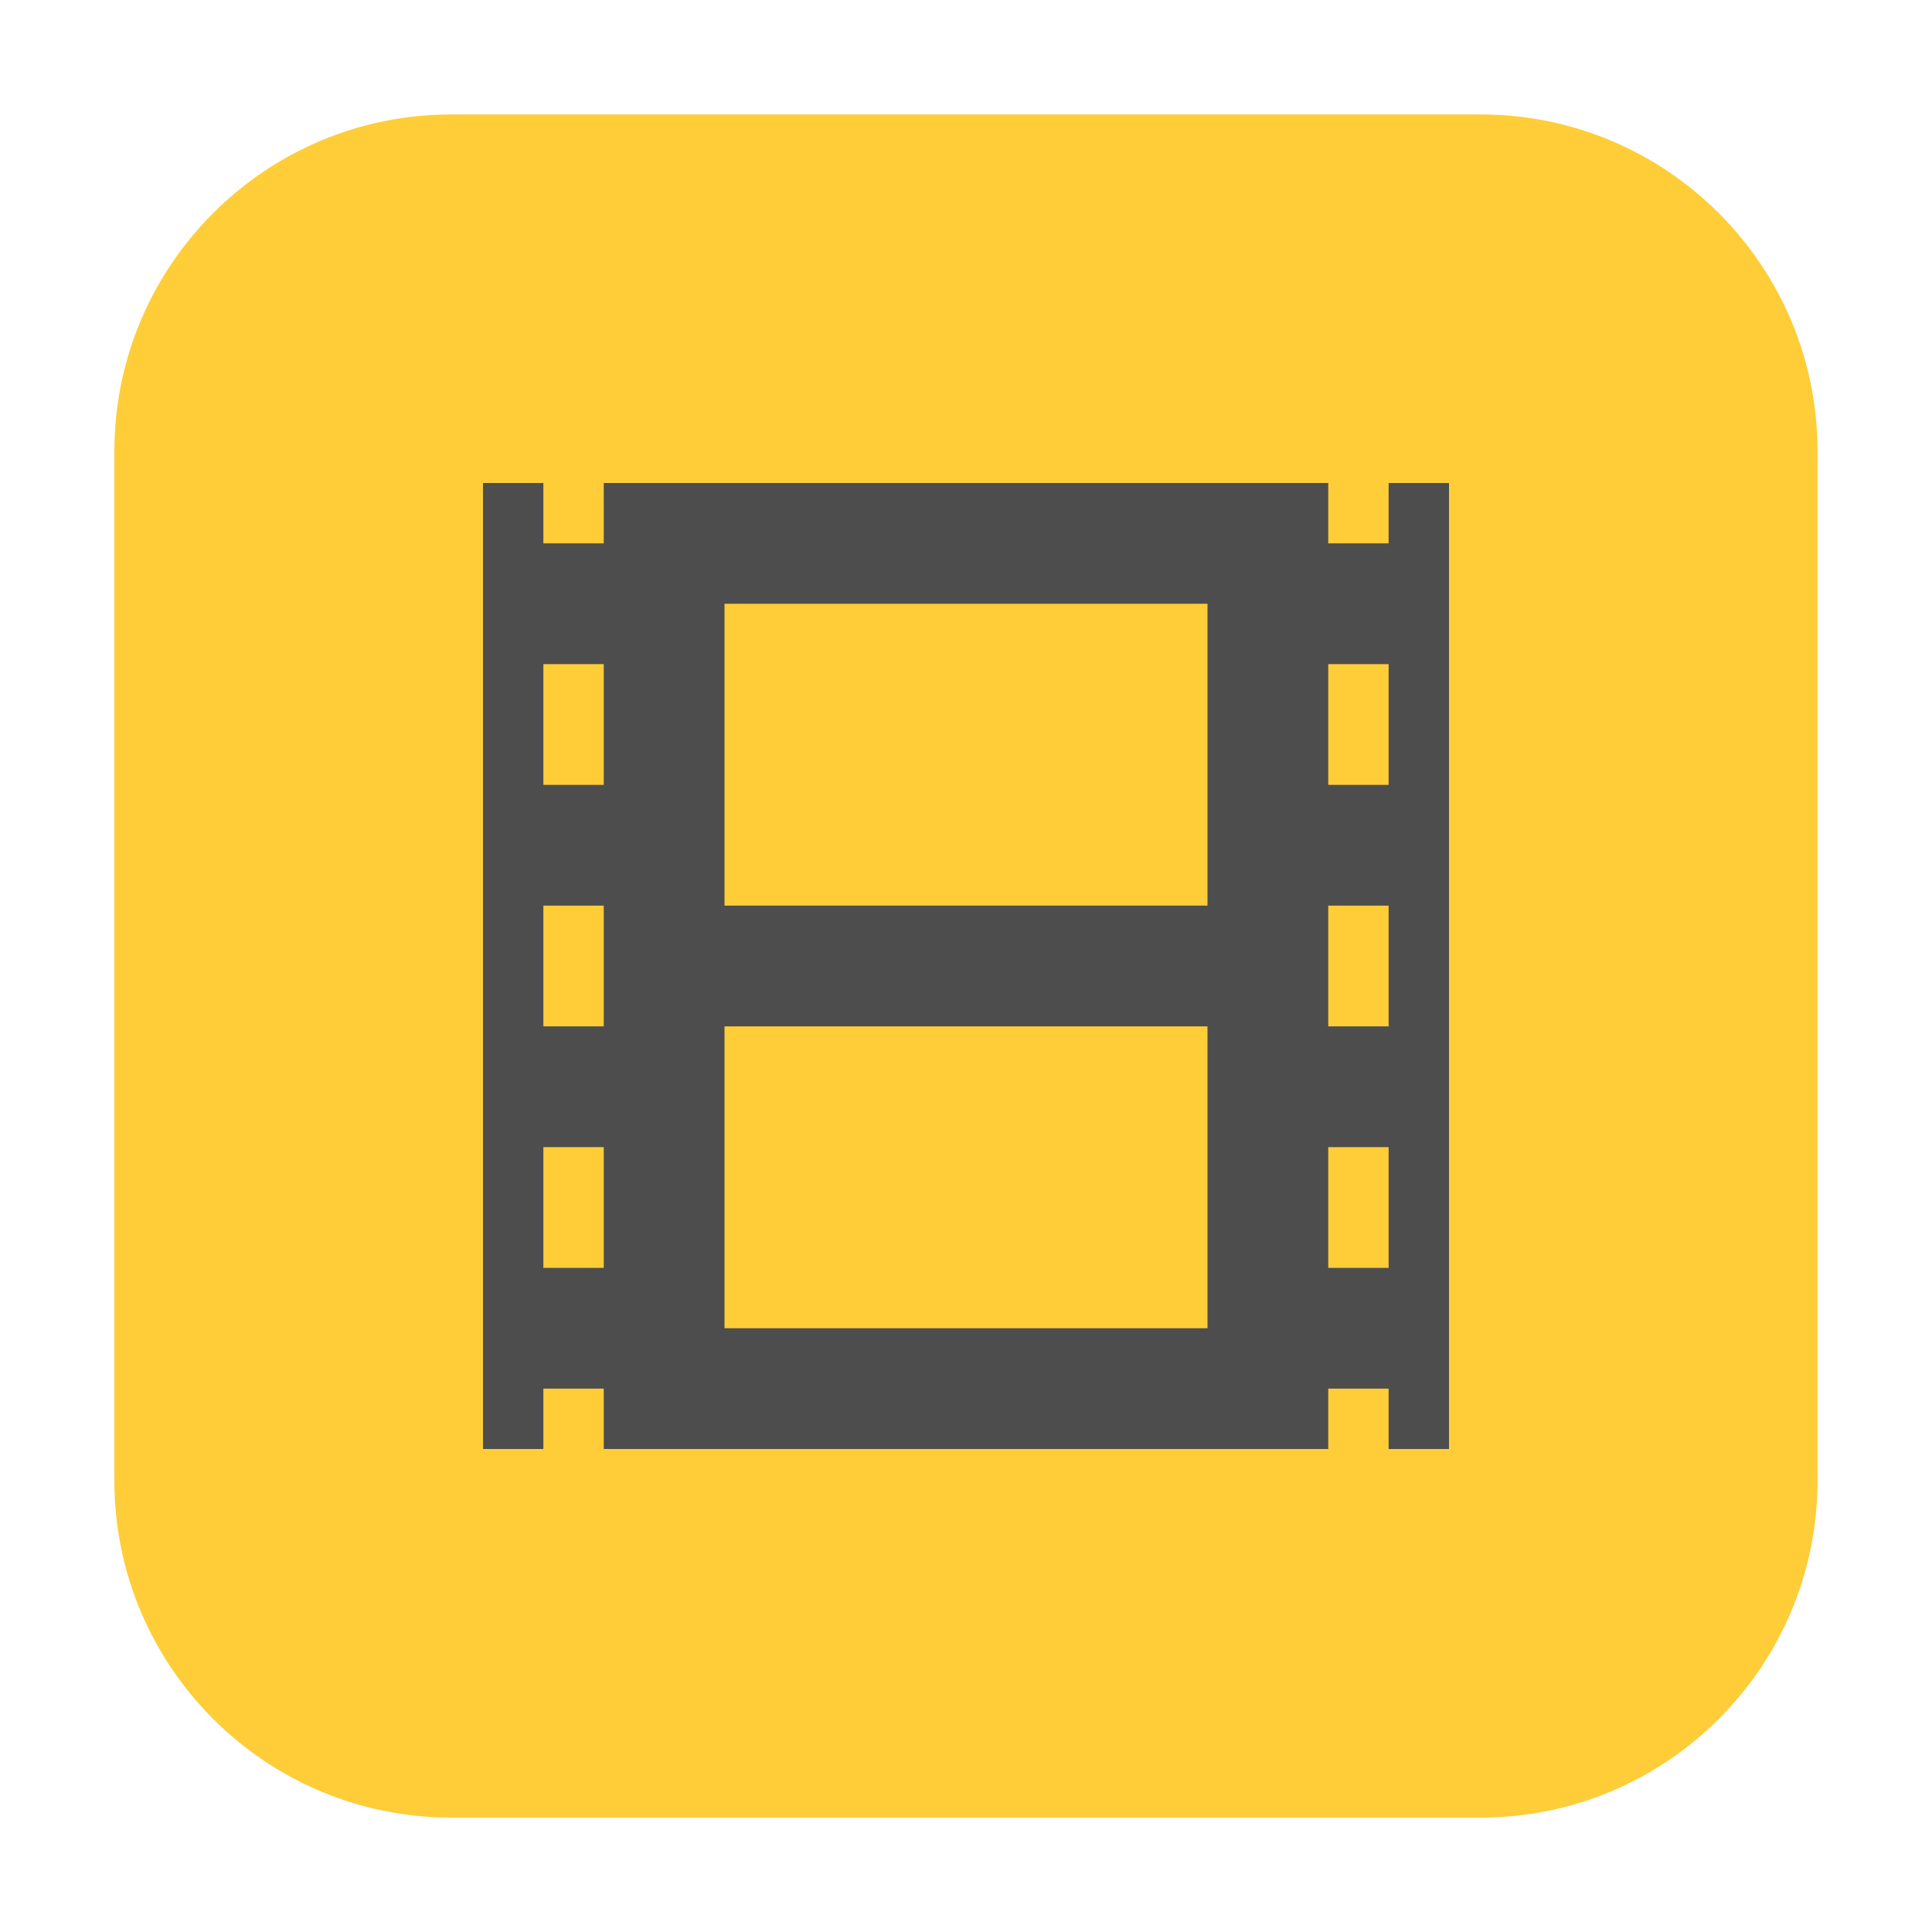 <svg height="24pt" viewBox="0 0 24 24" width="24pt" xmlns="http://www.w3.org/2000/svg"><path d="m5.605 1.422h12.789c2.309 0 4.184 1.875 4.184 4.184v12.789c0 2.309-1.875 4.184-4.184 4.184h-12.789c-2.309 0-4.184-1.875-4.184-4.184v-12.789c0-2.309 1.875-4.184 4.184-4.184zm0 0" fill="#fecd38" fill-rule="evenodd"/><path d="m6 6v12h12v-12h-.75v.75h-.75v-.75h-9v .75h-.75v-.75zm3 1.5h6v3.75h-6zm-2.25.75h.75v1.5h-.75zm9.75 0h .75v1.5h-.75zm-9.75 3h .75v1.5h-.75zm9.75 0h .75v1.5h-.75zm-7.5 1.5h6v3.75h-6zm-2.25 1.5h.75v1.5h-.75zm9.75 0h .75v1.5h-.75zm-9.75 3h .75v.75h-.75zm9.75 0h .75v.75h-.75zm0 0" fill="#4d4d4d"/></svg>
